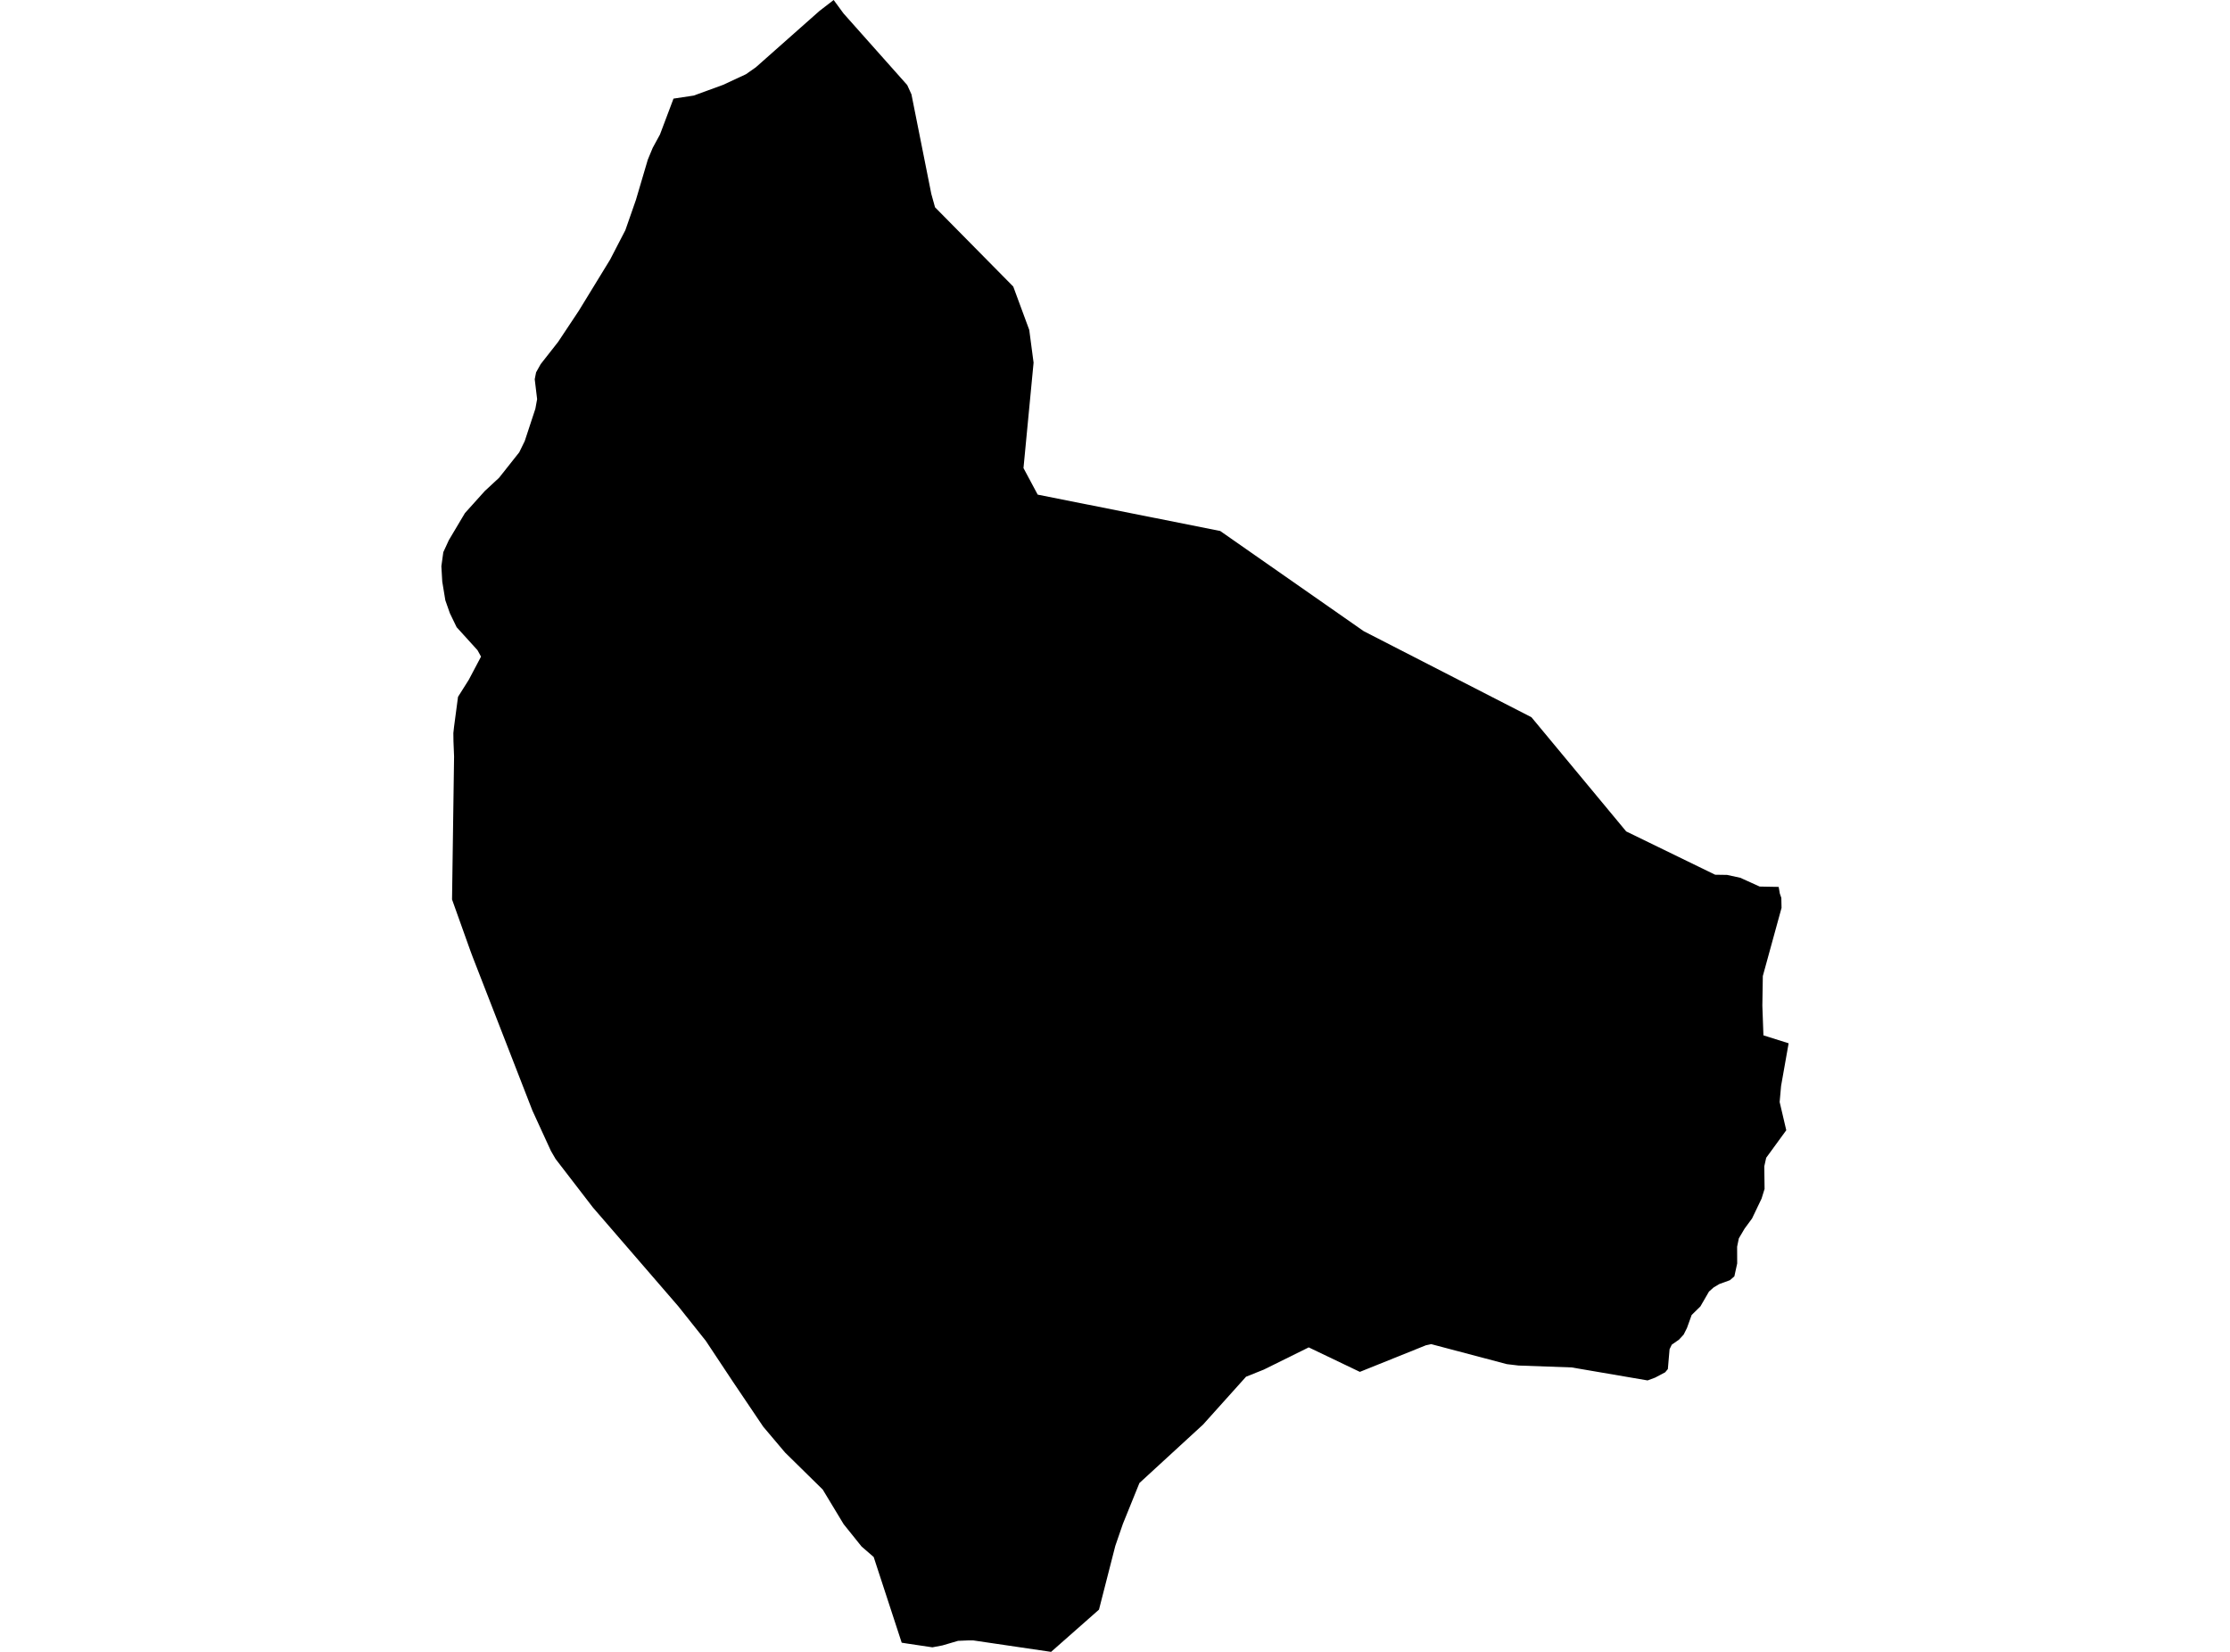 <?xml version='1.0'?>
<svg  baseProfile = 'tiny' width = '540' height = '400' stroke-linecap = 'round' stroke-linejoin = 'round' version='1.1' xmlns='http://www.w3.org/2000/svg'>
<path id='2200901001' title='2200901001'  d='M 429.619 214.745 430.712 214.762 430.989 216.365 431.353 217.423 431.405 219.841 426.872 236.346 426.759 243.523 427.019 250.709 433.121 252.633 431.292 262.965 430.946 266.857 432.549 273.688 427.686 280.362 427.227 282.425 427.296 287.895 426.568 290.244 424.263 295.055 422.46 297.508 421.064 299.866 420.648 301.894 420.665 305.942 419.98 309.071 418.906 309.999 416.349 310.926 414.944 311.767 413.835 312.755 411.754 316.352 409.639 318.424 408.504 321.571 407.698 323.174 406.58 324.388 404.82 325.619 404.291 326.711 403.875 331.522 403.216 332.31 400.789 333.593 398.969 334.269 380.584 331.123 367.72 330.664 364.877 330.325 346.561 325.48 345.998 325.61 345.296 325.757 329.294 332.198 328.783 331.955 316.908 326.269 316.388 326.529 306.029 331.652 301.738 333.368 291.337 344.949 275.916 359.112 271.92 368.977 270.074 374.334 266.121 389.772 254.523 400 253.57 399.861 235.678 397.226 234.586 397.218 231.995 397.33 228.207 398.44 225.779 398.899 219.972 398.032 218.351 397.781 211.564 377.029 208.634 374.49 204.291 369.081 199.229 360.699 190.11 351.736 184.814 345.469 177.576 334.729 170.91 324.683 164.244 316.309 143.58 292.394 134.539 280.648 133.394 278.672 128.93 268.938 114.463 231.734 113.926 230.295 109.462 217.804 109.956 183.175 109.808 179.517 109.782 177.515 109.947 175.998 110.909 168.743 113.518 164.608 116.483 159 115.625 157.439 110.58 151.883 108.942 148.503 107.841 145.373 107.095 140.84 106.879 137.113 107.347 133.715 108.69 130.794 112.582 124.249 117.393 118.901 120.852 115.694 125.732 109.531 127.067 106.8 129.641 98.981 130.066 96.65 129.485 91.83 129.815 90.166 130.933 88.164 135.145 82.798 140.156 75.257 147.732 62.879 151.433 55.736 153.99 48.403 156.868 38.66 158.055 35.799 159.815 32.566 163.091 23.881 167.98 23.144 175.132 20.535 180.644 17.969 183.046 16.279 198.432 2.652 201.873 0 204.265 3.259 219.686 20.596 220.709 22.841 225.519 46.955 226.421 50.197 245.361 69.388 249.235 79.886 250.284 87.817 247.84 113.345 251.281 119.776 295.471 128.575 330.239 152.845 370.841 173.675 393.785 201.326 415.326 211.815 418.212 211.858 421.402 212.551 426.1 214.675 426.352 214.684 429.611 214.745 429.619 214.745 Z' />
</svg>
